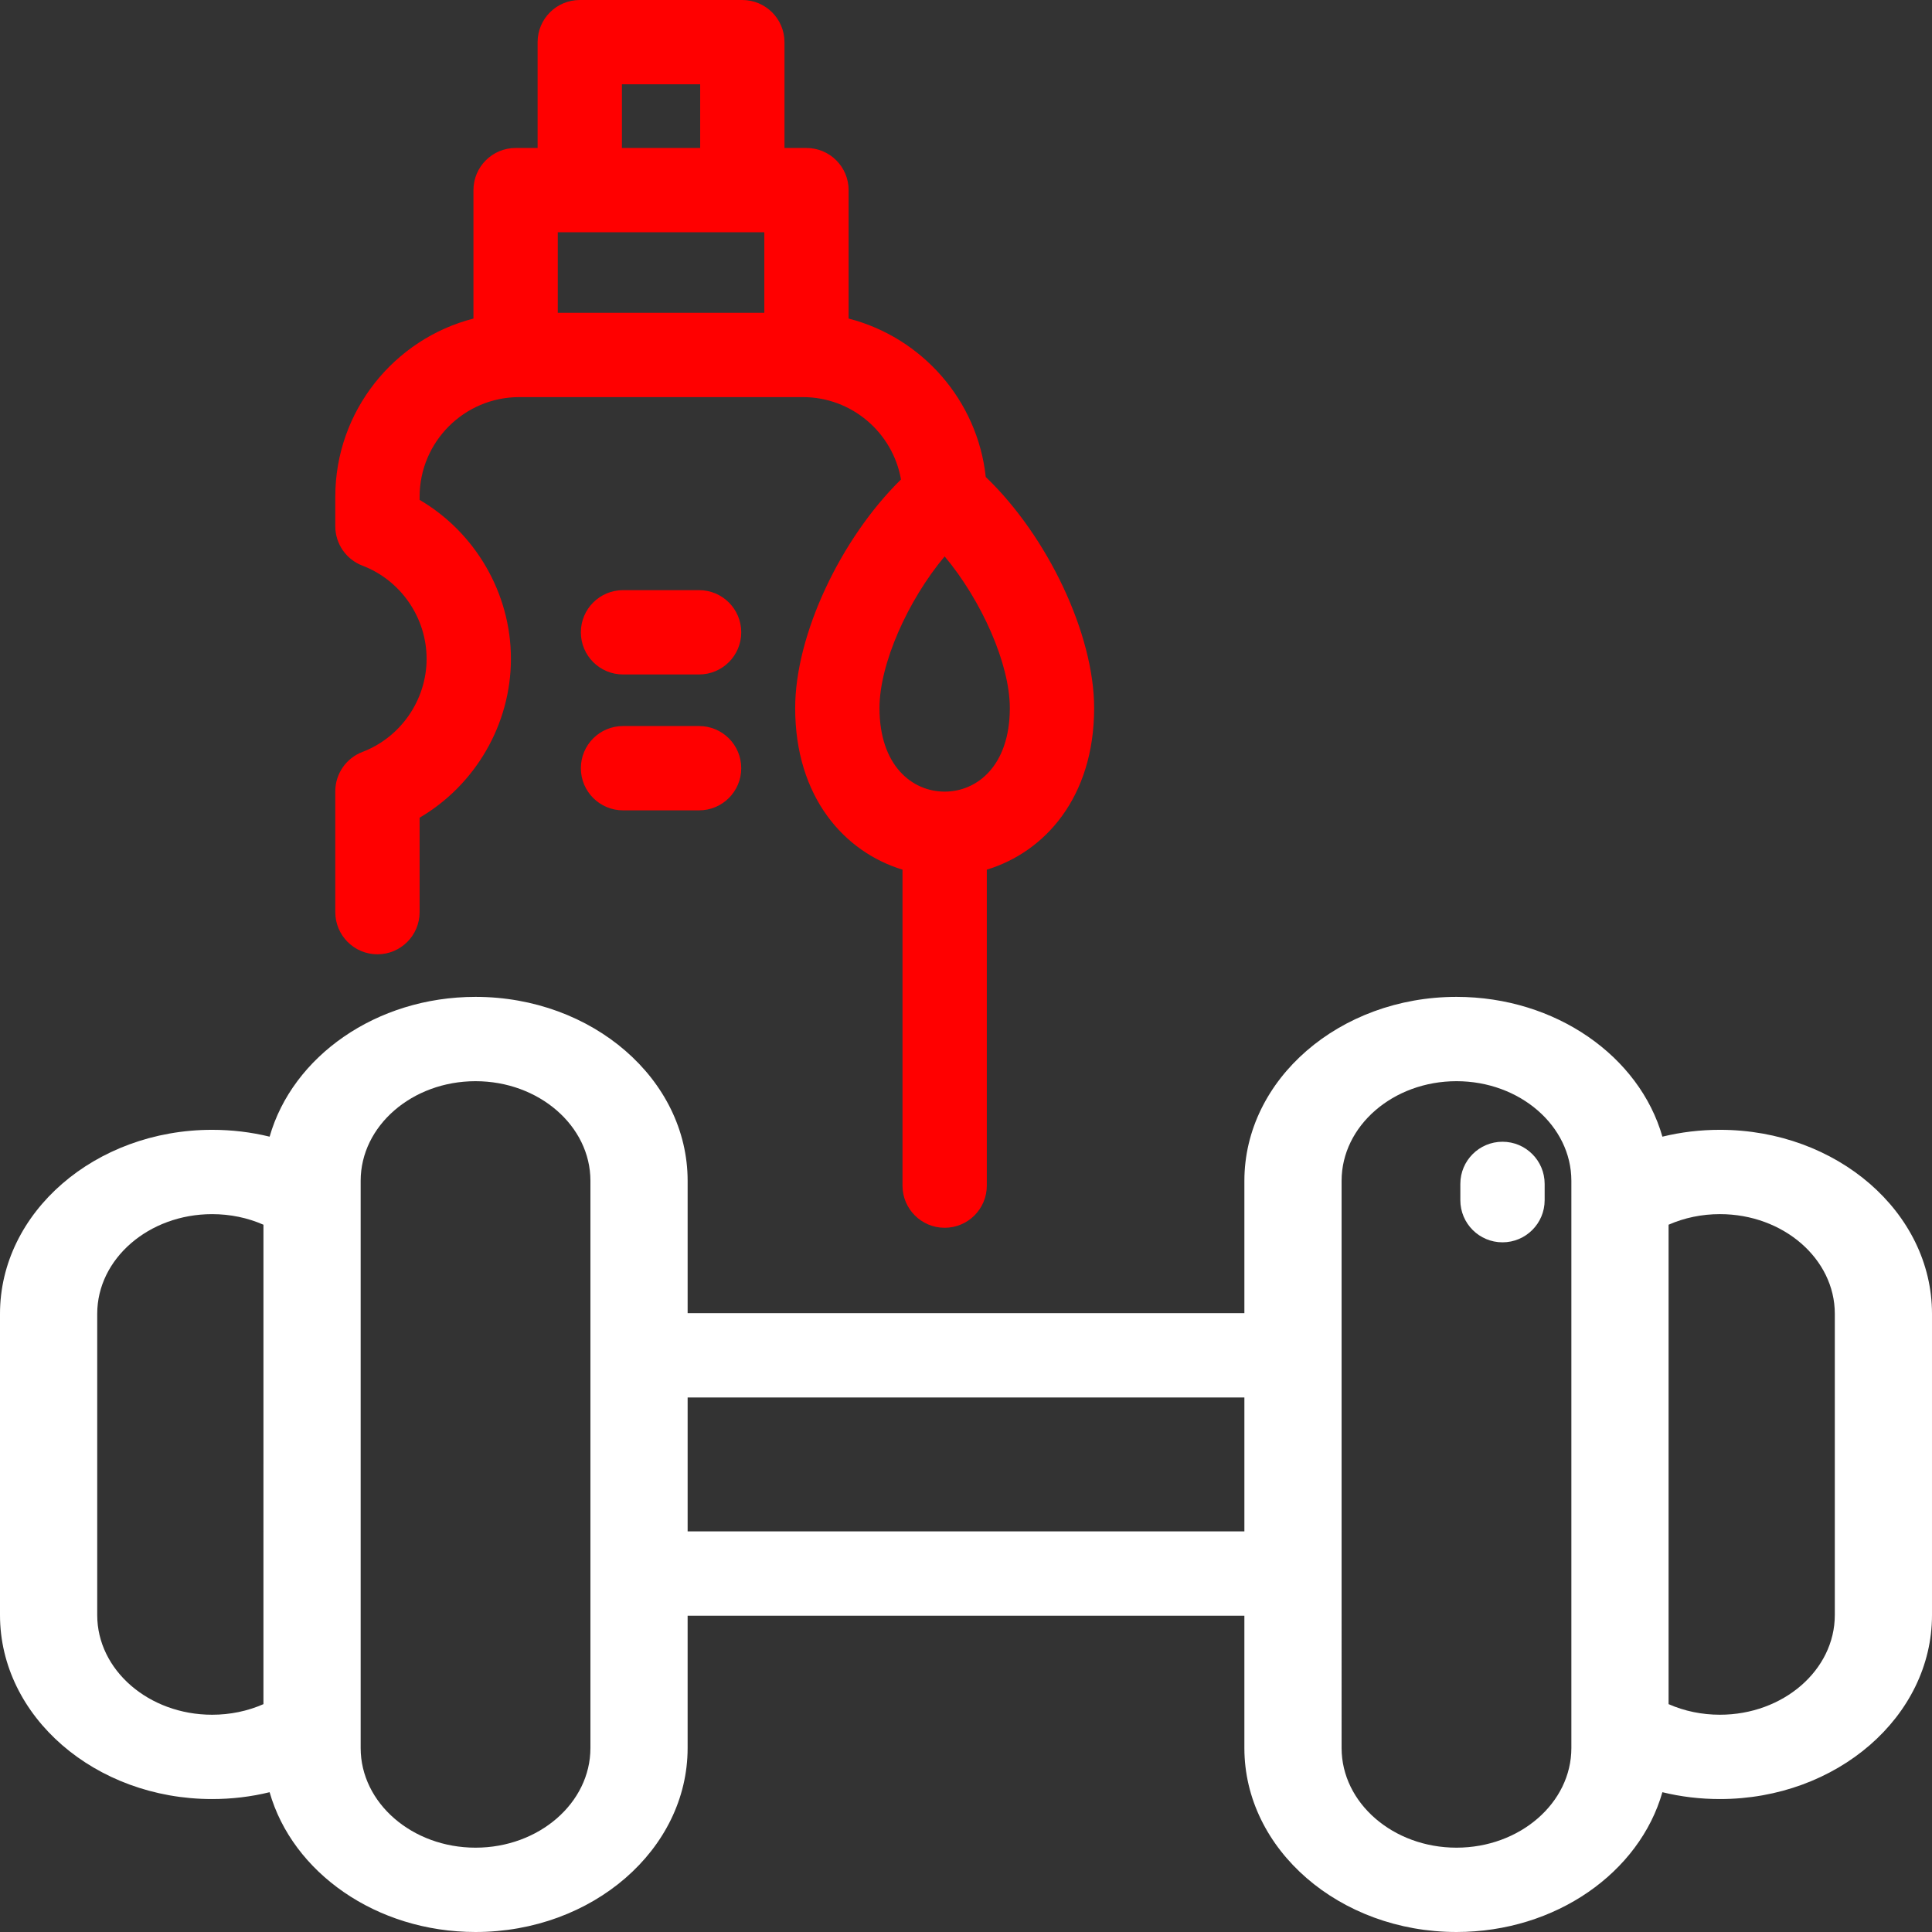 <?xml version="1.0" encoding="utf-8"?>
<!-- Generator: Adobe Illustrator 15.0.0, SVG Export Plug-In . SVG Version: 6.00 Build 0)  -->
<!DOCTYPE svg PUBLIC "-//W3C//DTD SVG 1.1 Tiny//EN" "http://www.w3.org/Graphics/SVG/1.1/DTD/svg11-tiny.dtd">
<svg version="1.1" baseProfile="tiny" id="Capa_1" xmlns="http://www.w3.org/2000/svg" xmlns:xlink="http://www.w3.org/1999/xlink" style="fill:white"
	 x="0px" y="0px"  viewBox="0 246.613 595.281 595.277" xml:space="preserve">
<rect x="0" y="246.613" width="595.281" height="595.277" fill="#333333" stroke="none"/>
<g>
	<path d="M529.938,594.729c-6.078,0-12.023,0.714-17.725,2.11c-7.044-24.705-32.818-43.073-63.446-43.073
		c-36.035,0-65.352,25.427-65.352,56.68v40.771H211.872v-40.771c0-31.253-29.316-56.68-65.352-56.68
		c-30.628,0-56.401,18.37-63.446,43.073c-5.703-1.396-11.647-2.109-17.725-2.109C29.316,594.73,0,620.156,0,651.409v92.843
		c0,31.253,29.318,56.679,65.35,56.679c6.076,0,12.02-0.714,17.722-2.11c7.043,24.703,32.819,43.072,63.446,43.072
		c36.035,0,65.351-25.427,65.351-56.679v-40.77h171.545v40.77c0,31.252,29.316,56.679,65.349,56.679
		c30.627,0,56.402-18.369,63.447-43.072c5.701,1.396,11.648,2.11,17.722,2.11c36.035,0,65.35-25.426,65.35-56.679v-92.843
		C595.285,620.154,565.97,594.729,529.938,594.729z M81.172,771.688c-4.884,2.146-10.252,3.264-15.82,3.264
		c-19.518,0-35.397-13.771-35.397-30.7v-92.843c0-16.928,15.877-30.699,35.396-30.699c5.571,0,10.941,1.115,15.822,3.262
		L81.172,771.688L81.172,771.688z M181.919,785.213c0,16.928-15.88,30.699-35.397,30.699s-35.396-13.771-35.396-30.699V610.445
		c0-16.929,15.877-30.699,35.396-30.699c19.52,0,35.399,13.771,35.399,30.699v174.768H181.919z M383.416,718.464H211.872v-41.266
		h171.544V718.464L383.416,718.464z M484.165,616.777h-0.002v168.434c0,16.929-15.879,30.7-35.398,30.7
		c-19.519,0-35.397-13.771-35.397-30.7V610.445c0-16.929,15.881-30.7,35.4-30.7c19.519,0,35.397,13.771,35.397,30.7V616.777z
		 M565.335,744.25h-0.002c0,16.928-15.881,30.699-35.397,30.699c-5.566,0-10.936-1.115-15.82-3.264V623.969
		c4.883-2.146,10.254-3.262,15.824-3.262c19.518,0,35.396,13.771,35.396,30.7V744.25z"/>

	<path d="M462.943,598.404c-7.174,0-12.988,5.813-12.988,12.988v5.012c0,7.175,5.814,12.989,12.988,12.989
		c7.176,0,12.99-5.814,12.99-12.989v-5.012C475.933,604.219,470.119,598.404,462.943,598.404z"/>
</g>
<g class="blue" style="fill:red">
	<path d="M191.961,496.294h23.437c7.175,0,12.99-5.813,12.99-12.989c0-7.175-5.815-12.988-12.99-12.988h-23.437
		c-7.174,0-12.989,5.813-12.989,12.988C178.972,490.48,184.787,496.294,191.961,496.294z"/>
	<path d="M191.961,454.427h23.437c7.175,0,12.99-5.814,12.99-12.988c0-7.176-5.815-12.99-12.99-12.99h-23.437
		c-7.174,0-12.989,5.814-12.989,12.99C178.972,448.612,184.787,454.427,191.961,454.427z"/>
	<path d="M116.299,540.648c7.174,0,12.989-5.815,12.989-12.99V498.56c17.132-10.044,28.135-28.725,28.135-48.965
		c0-20.238-11.003-38.921-28.135-48.965v-0.963c0-16.928,13.772-30.701,30.7-30.701h87.383c15.114,0,27.711,10.975,30.241,25.374
		c-18.65,18.31-32.605,47.923-32.605,70.429c0,27.472,15.159,44.348,33.068,49.796v97.358c0,7.174,5.815,12.989,12.989,12.989
		c7.176,0,12.99-5.815,12.99-12.989v-97.357c17.908-5.446,33.068-22.324,33.068-49.797c0-22.818-14.35-52.95-33.393-71.19
		c-2.541-23.664-19.708-43.02-42.252-48.813v-39.57c0-7.176-5.815-12.989-12.989-12.989h-6.775v-32.604
		c0-7.175-5.815-12.988-12.989-12.988h-50.089c-7.175,0-12.99,5.813-12.99,12.988v32.604h-6.776c-7.175,0-12.99,5.813-12.99,12.989
		v39.57c-24.447,6.287-42.57,28.521-42.57,54.903v9.089c0,5.389,3.328,10.218,8.364,12.138
		c11.826,4.509,19.771,16.042,19.771,28.701c0,12.66-7.945,24.193-19.771,28.699c-5.037,1.92-8.364,6.749-8.364,12.138v37.225
		C103.31,534.832,109.125,540.648,116.299,540.648z M291.063,418.046c11.358,13.581,20.079,33.093,20.079,46.723
		c0,17.791-10.084,25.755-20.078,25.755c-9.995,0-20.08-7.967-20.08-25.755C270.986,451.136,279.705,431.625,291.063,418.046z
		 M191.625,272.59h24.11v19.614h-24.11V272.59z M171.859,318.182h63.64v24.807h-63.64V318.182z"/>
</g>
</svg>
